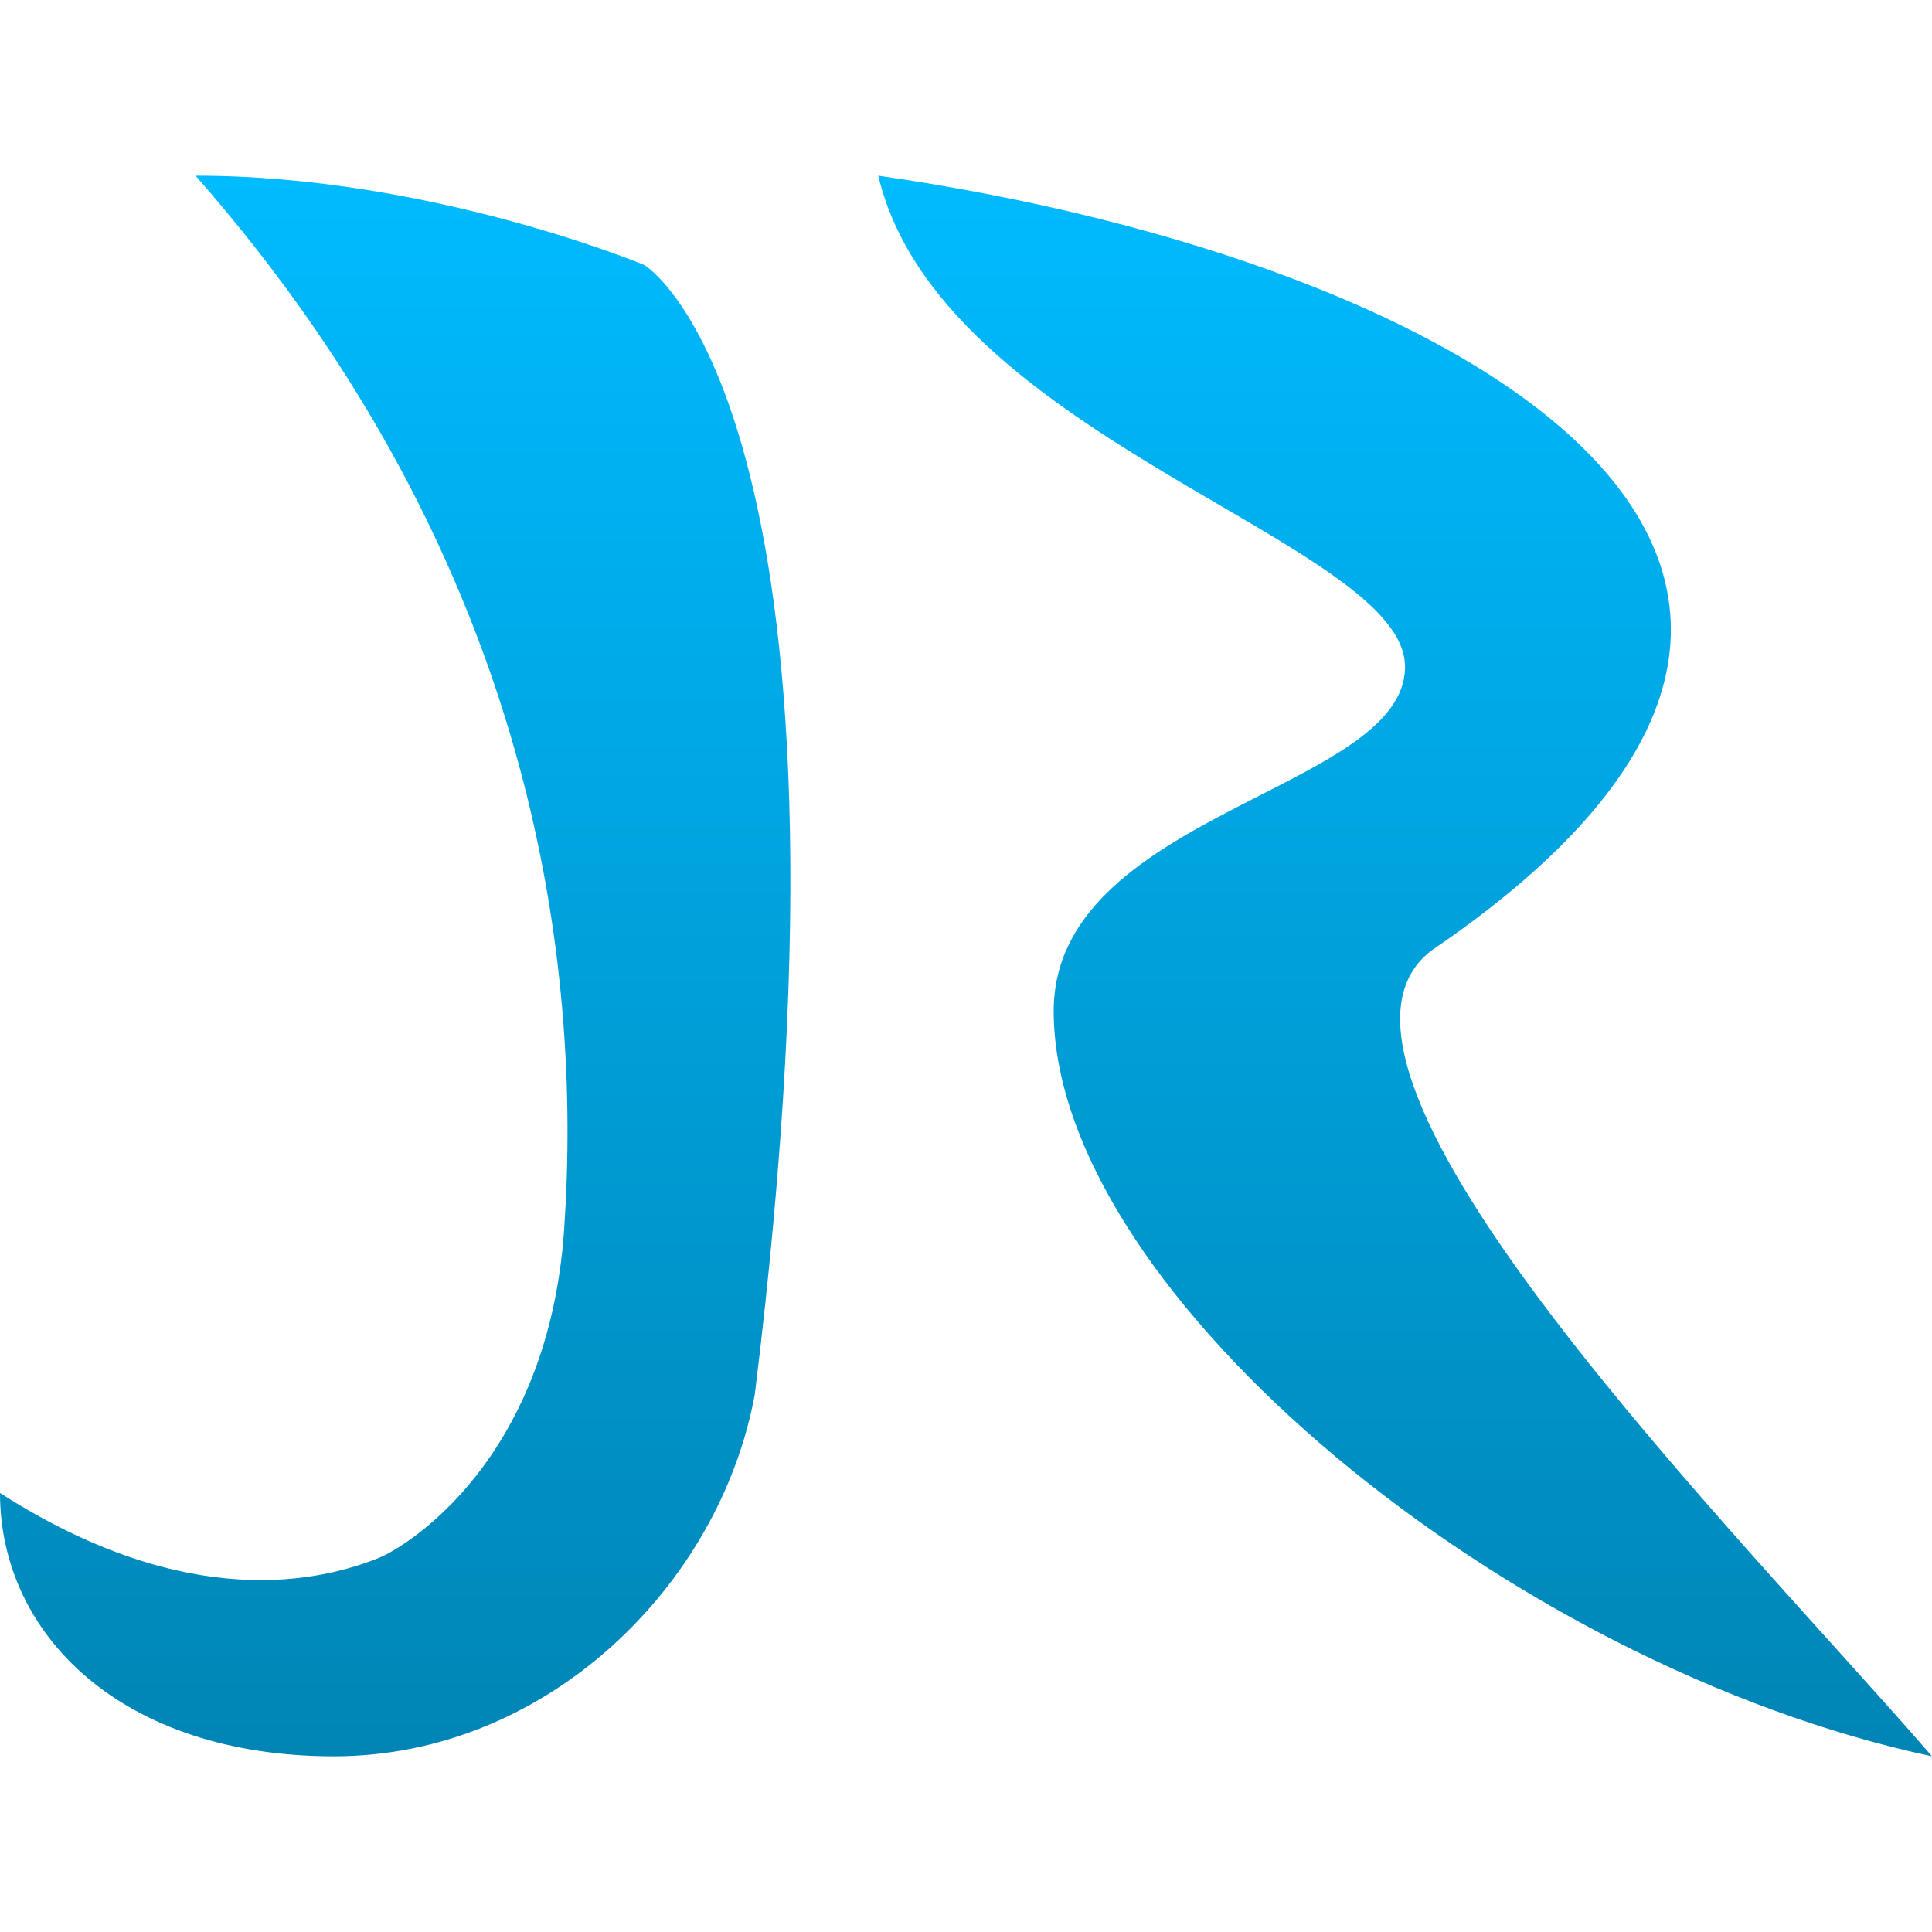 <svg xmlns="http://www.w3.org/2000/svg" xmlns:xlink="http://www.w3.org/1999/xlink" width="64" height="64" viewBox="0 0 64 64" version="1.1">
<defs>
<linearGradient id="linear0" gradientUnits="userSpaceOnUse" x1="0" y1="0" x2="0" y2="1" gradientTransform="matrix(64,0,0,52.359,0,5.82)">
<stop offset="0" style="stop-color:#00bbff;stop-opacity:1;"/>
<stop offset="1" style="stop-color:#0085b5;stop-opacity:1;"/>
</linearGradient>
</defs>
<g id="surface1">
<path style=" stroke:none;fill-rule:evenodd;fill:url(#linear0);" d="M 6.477 5.82 C 17.789 18.703 19.285 32 18.688 40.727 C 18.164 48.379 13.457 51.238 12.555 51.605 C 10.684 52.355 6.277 53.48 0 49.457 C 0 54.152 4.035 58.18 11.062 58.18 C 18.09 58.18 23.84 52.539 25.004 46.188 C 29.059 13.387 21.348 8.781 21.348 8.781 C 21.348 8.781 14.285 5.82 6.477 5.82 Z M 29.094 5.82 C 31.145 14.52 46.543 17.949 46.543 22.086 C 46.543 26.223 34.738 26.938 34.906 33.645 C 35.078 42.914 49.969 55.184 64 58.18 C 57.84 51.047 42.27 35.496 47.402 31.5 C 65.883 18.945 48.941 8.672 29.094 5.82 Z M 29.094 5.82 "/>
</g>
</svg>
